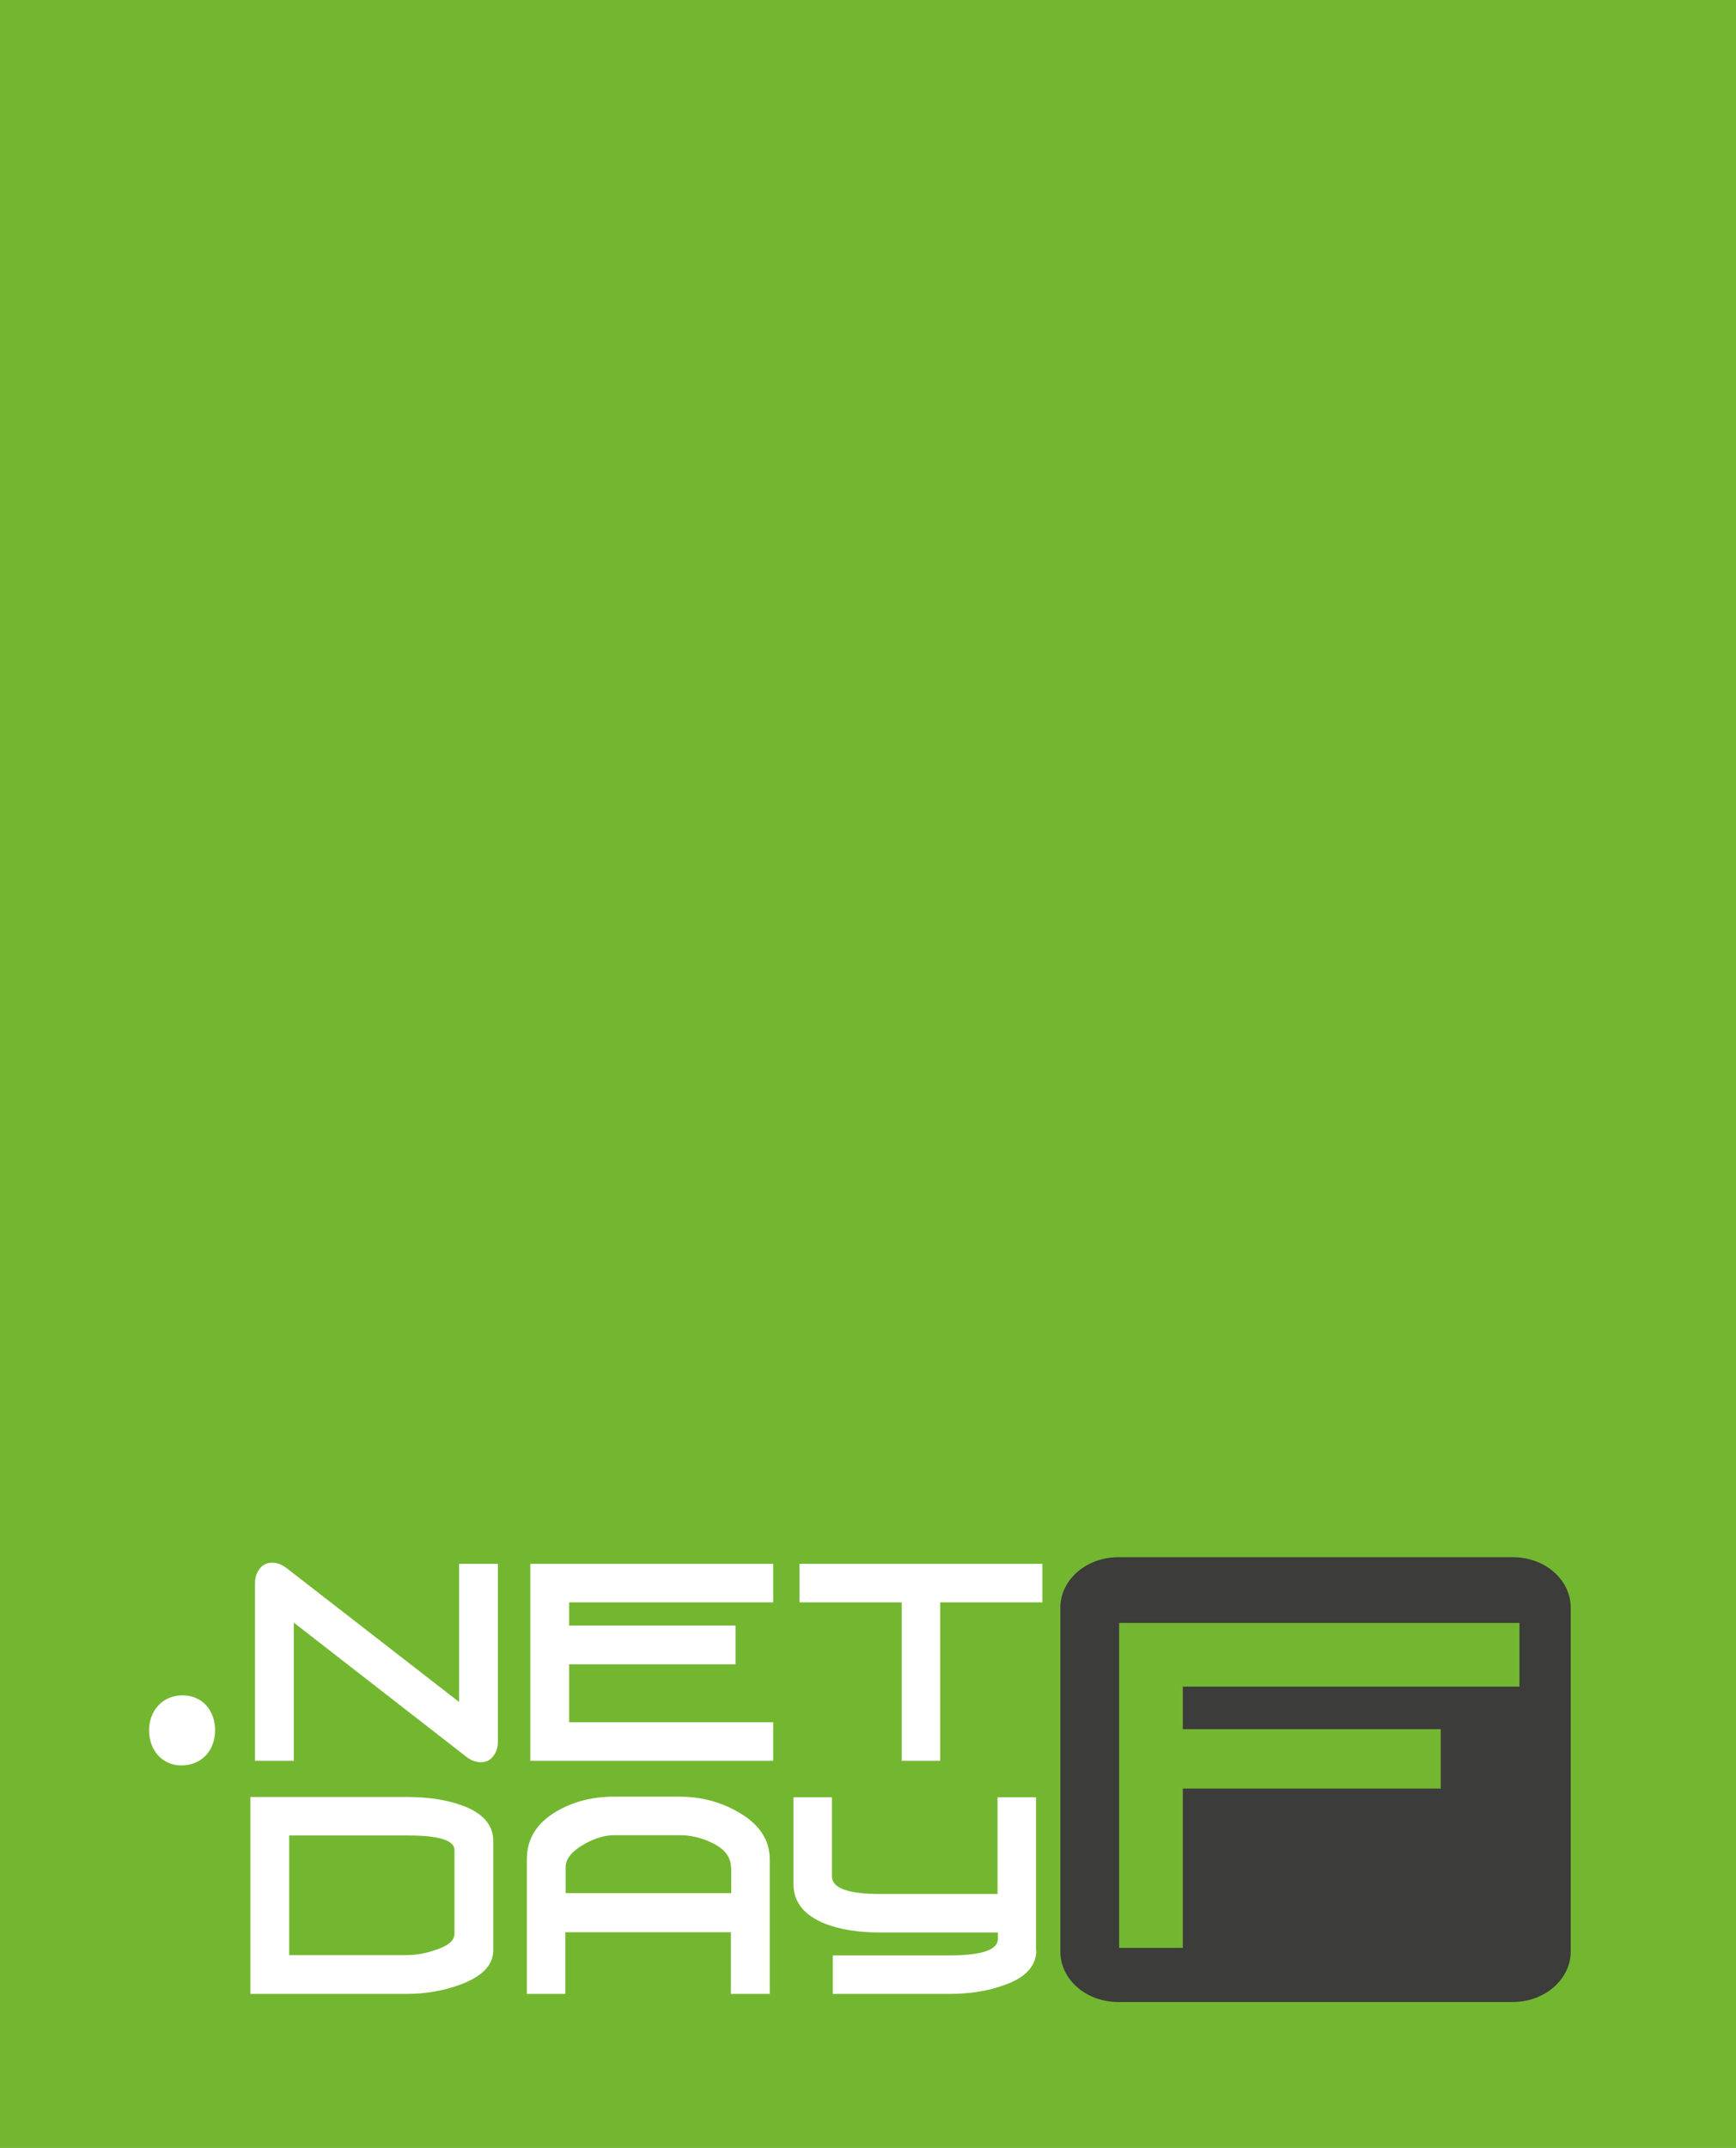 <?xml version="1.0" encoding="utf-8"?>
<!-- Generator: Adobe Illustrator 21.0.0, SVG Export Plug-In . SVG Version: 6.00 Build 0)  -->
<svg version="1.1" id="Ebene_1" xmlns="http://www.w3.org/2000/svg" xmlns:xlink="http://www.w3.org/1999/xlink" x="0px" y="0px"
	 viewBox="0 0 599.7 741.7" style="enable-background:new 0 0 599.7 741.7;" xml:space="preserve">
<style type="text/css">
	.st0{fill:#73B731;}
	.st1{fill:#3C3C3B;}
	.st2{fill:#FFFFFF;}
</style>
<rect id="Hintergrund" class="st0" width="599.7" height="741.7"/>
<g id="DDF_Logo">
	<path class="st1" d="M386.6,672.6V560.4h138.3v22H408.6v14.7h89.1v20.5h-89.1v55H386.6z M542.6,555.1c0-9.6-8.9-17.4-20-17.4H386.3
		c-11,0-20,7.8-20,17.4v118.8c0,9.6,8.9,17.4,20,17.4h136.3c11,0,20-7.8,20-17.4V555.1z"/>
	<g>
		<path class="st2" d="M51.5,597.5c0-6.9,4.8-12.1,11.5-12.1s11.3,5,11.3,12.1c0,6.9-4.6,12.1-11.7,12.1
			C56.1,609.6,51.5,604.4,51.5,597.5z"/>
		<path class="st2" d="M172,601.4c0,1.9-0.5,3.6-1.6,5c-1,1.4-2.5,2.1-4.3,2.1c-1.7,0-3.3-0.6-4.9-1.8l-59.7-46.4V608H88.1v-61.3
			c0-2,0.5-3.6,1.6-5c1-1.4,2.5-2.1,4.4-2.1c1.6,0,3.2,0.6,4.8,1.8l59.7,46.3V540H172V601.4z"/>
		<path class="st2" d="M183.2,608v-68h83.9v13.3h-70.5v8h57.5v13.4h-57.5v20h70.5V608H183.2z"/>
		<path class="st2" d="M324.8,553.3V608h-13.3v-54.7h-35.3V540h83.9v13.3H324.8z"/>
		<path class="st2" d="M170.4,673.4c0,5.2-3.9,9.2-11.7,12c-5.8,2.1-11.9,3.1-18.3,3.1H86.5v-68h53.9c7.2,0,13.4,0.9,18.6,2.7
			c7.6,2.6,11.4,6.8,11.4,12.5L170.4,673.4L170.4,673.4z M157,638.8c0-3.3-5.3-5-15.9-5H99.9v41.3h40.5c3.1,0,6.4-0.5,9.8-1.7
			c4.5-1.4,6.8-3.3,6.8-5.7V638.8z"/>
		<path class="st2" d="M252.5,688.5v-21.3h-57.2v21.3H182V642c0-7,3.4-12.5,10.2-16.5c5.8-3.4,12.4-5.1,19.9-5.1h22.8
			c7.3,0,14,1.8,20.1,5.3c7.2,4.1,10.9,9.5,10.9,16.3v46.5H252.5z M252.5,644.8c0-3.5-2.1-6.3-6.4-8.4c-3.7-1.8-7.4-2.7-11.1-2.7
			h-22.8c-3.2,0-6.7,1-10.4,3.1c-4.2,2.4-6.4,5-6.4,7.9v9h57.2v-8.9H252.5z"/>
		<path class="st2" d="M358,673.4c0,5.5-3.8,9.6-11.5,12.2c-5.3,1.9-11.5,2.9-18.5,2.9h-40.3v-13.3H328c11.1,0,16.7-1.9,16.7-5.6
			v-2.3h-40.5c-7.5,0-13.9-1-19.1-3c-7.3-2.9-11-7.5-11-13.7v-30h13.3v27.3c0,4.1,5.6,6.1,16.7,6.1h40.5v-33.4h13.3v52.8H358z"/>
	</g>
</g>
</svg>